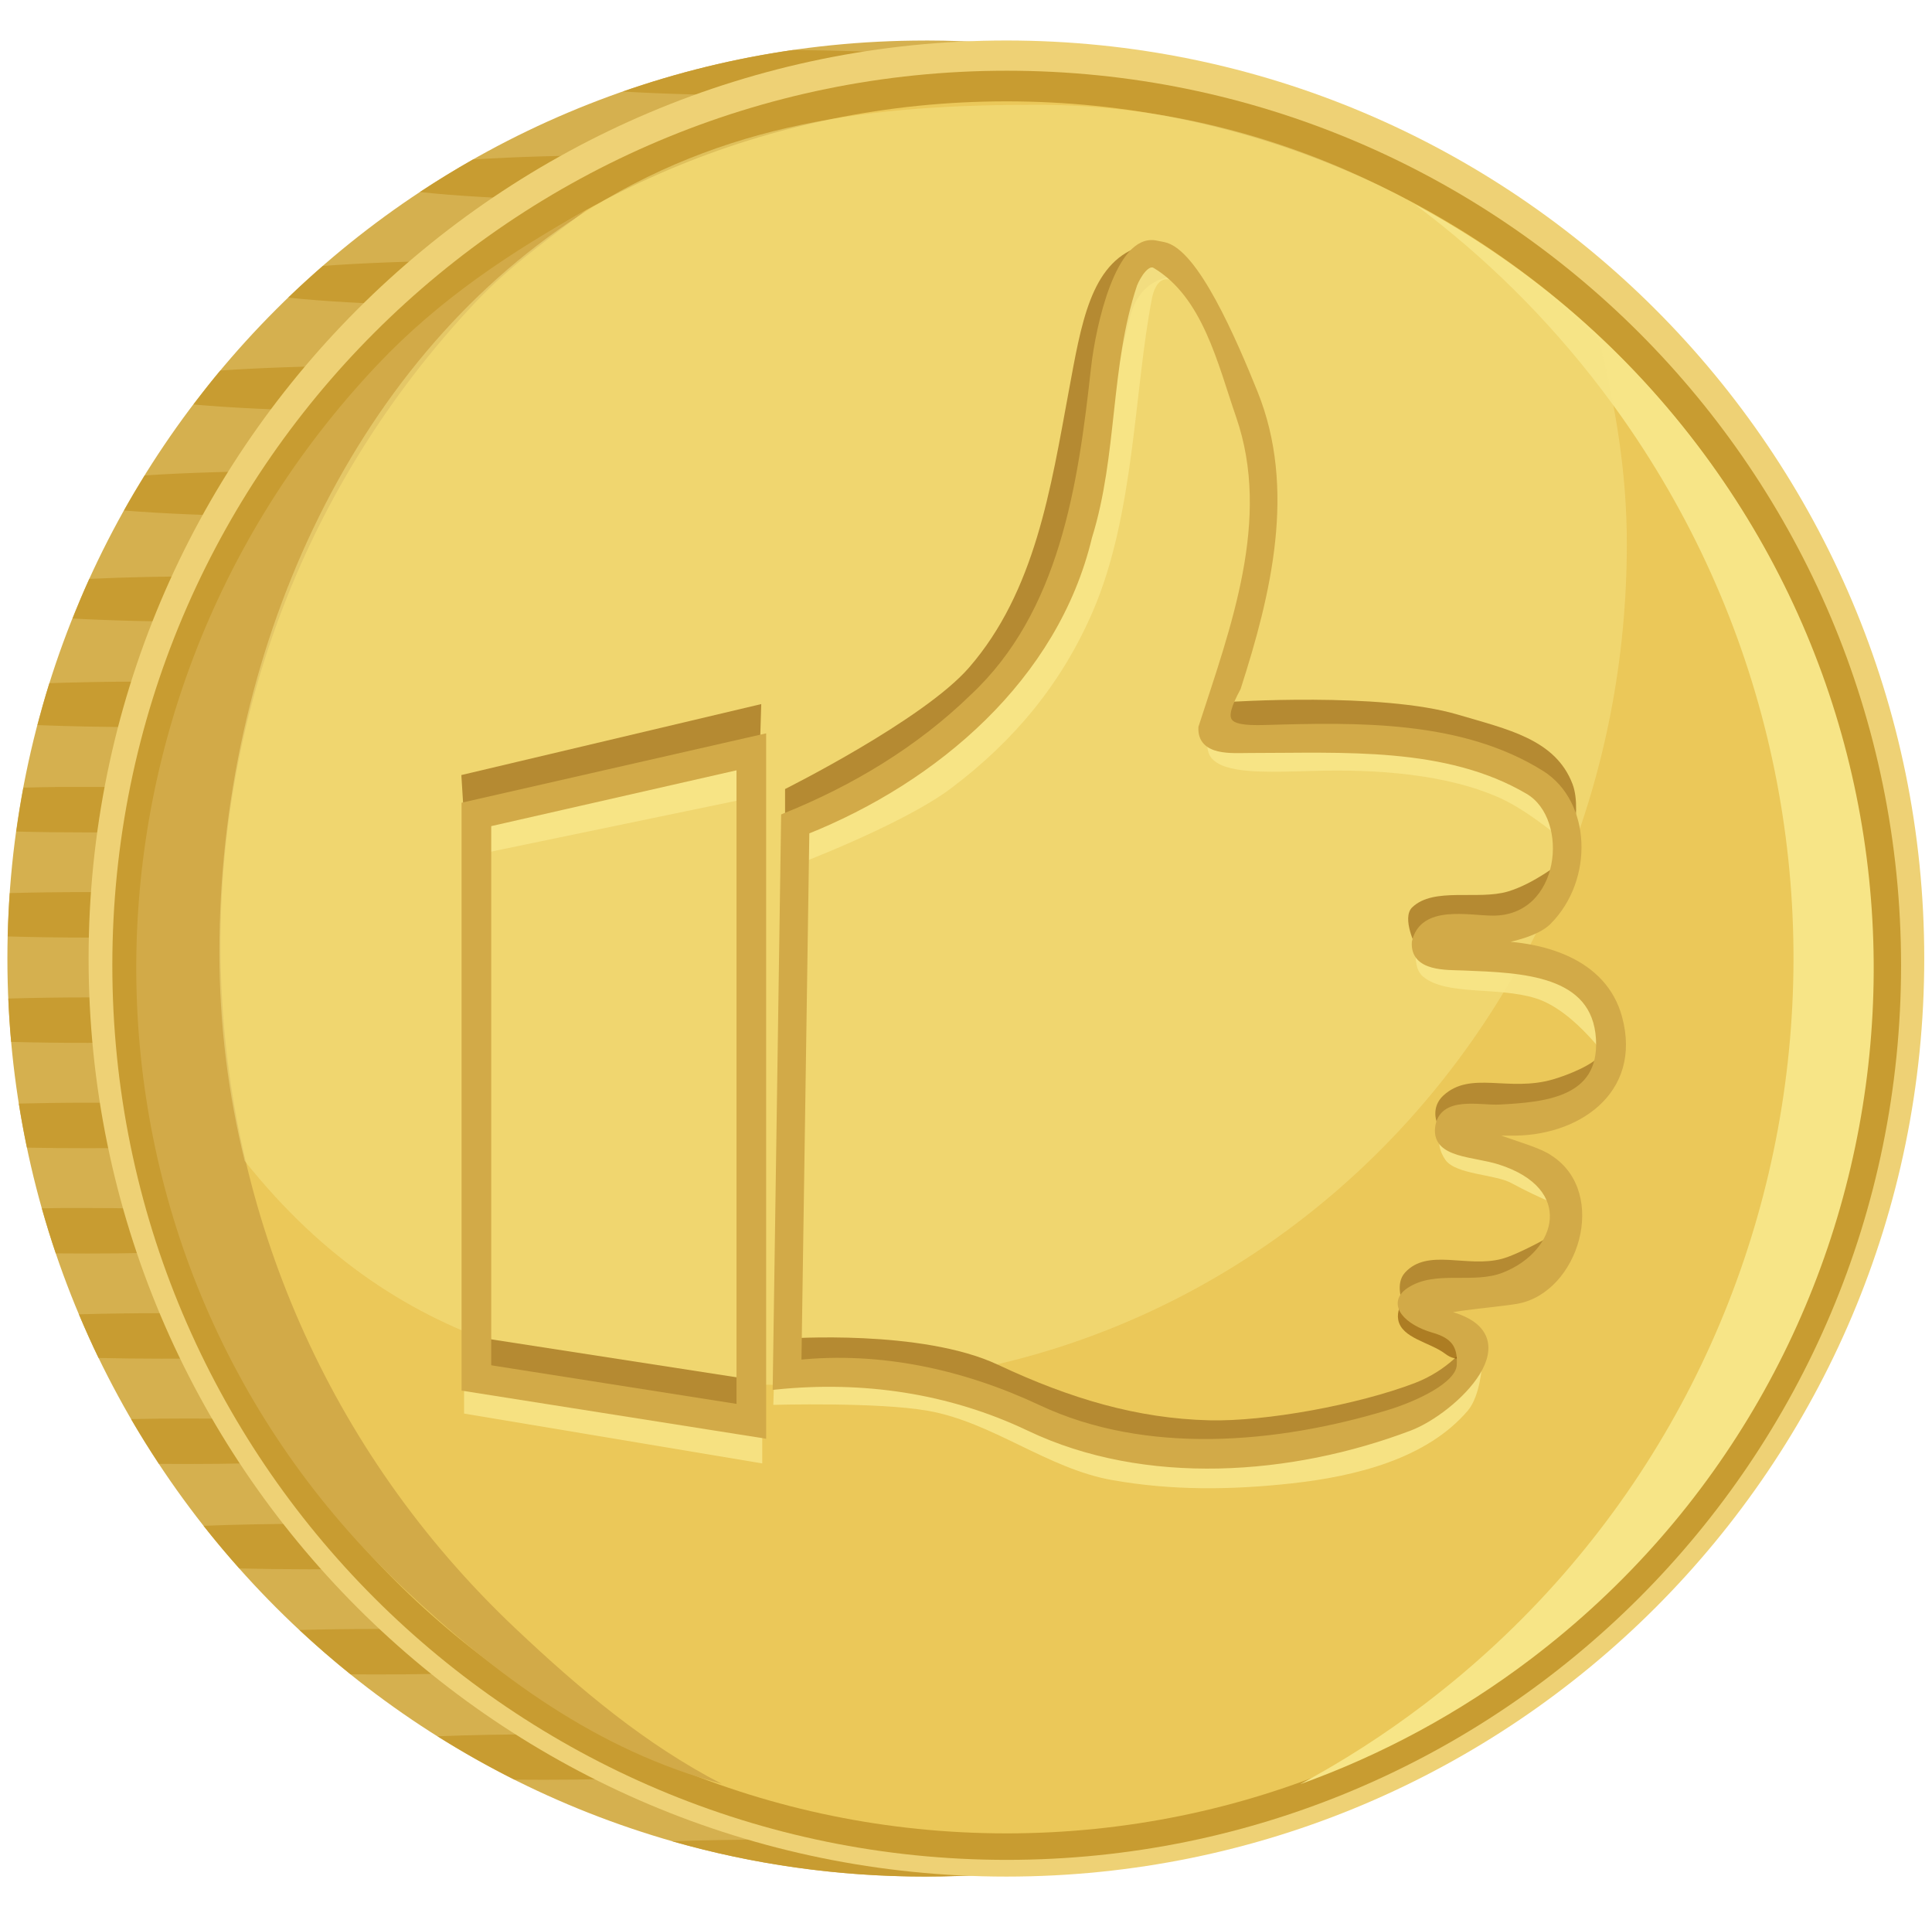 <?xml version="1.0" encoding="UTF-8"?>
<svg width="253px" height="251px" viewBox="0 0 253 251" version="1.1" xmlns="http://www.w3.org/2000/svg" xmlns:xlink="http://www.w3.org/1999/xlink">
    <title>coin-up</title>
    <g id="Page-1" stroke="none" stroke-width="1" fill="none" fill-rule="evenodd">
        <g id="coin-up">
            <rect id="rect9052" x="1.04" y="0" width="251" height="251"></rect>
            <g id="g9054" transform="translate(0.516, 4.723)">
                <path d="M120.63,0.584 C54.248,0.584 0.453,54.384 0.453,120.761 C0.453,187.143 54.253,240.956 120.63,240.956 C123.843,240.956 127.026,240.832 130.175,240.584 C68.258,235.72 19.524,183.925 19.524,120.758 C19.524,57.591 68.26,5.814 130.175,0.95 C127.026,0.702 123.842,0.578 120.63,0.578 L120.63,0.584 Z" id="path9056" fill="#D5B04F" fill-rule="nonzero"></path>
                <path d="M103.304,1.828 C95.626,2.937 88.186,4.772 81.05,7.261 C86.139,7.562 92.206,7.742 98.745,7.763 C105.321,5.379 112.159,3.543 119.212,2.33 C114.597,2.054 109.168,1.877 103.304,1.828 Z M81.162,15.597 C73.799,15.597 67.006,15.806 61.439,16.155 C59.067,17.5 56.748,18.918 54.48,20.416 C58.886,20.905 65.006,21.268 72.045,21.439 C75.101,19.353 78.247,17.399 81.497,15.597 C81.384,15.597 81.275,15.597 81.162,15.597 L81.162,15.597 Z M60.136,29.403 C53.175,29.465 46.848,29.718 41.772,30.092 C40.226,31.437 38.706,32.819 37.232,34.241 C41.778,34.73 48.079,35.086 55.28,35.246 C57.329,33.222 59.453,31.276 61.643,29.403 C61.142,29.406 60.631,29.399 60.136,29.403 L60.136,29.403 Z M45.661,43.172 C39.173,43.23 33.229,43.452 28.338,43.786 C27.126,45.238 25.965,46.724 24.821,48.233 C29.698,48.67 36.092,48.979 43.261,49.089 C44.763,47.071 46.308,45.089 47.931,43.172 C47.171,43.17 46.406,43.165 45.661,43.172 L45.661,43.172 Z M37.865,56.941 C30.595,56.955 23.901,57.164 18.439,57.518 C17.502,59.029 16.594,60.558 15.723,62.113 C20.785,62.518 27.219,62.798 34.366,62.876 C35.477,60.86 36.643,58.885 37.864,56.941 L37.865,56.941 Z M26.757,70.728 C21.14,70.728 15.852,70.852 11.183,71.063 C10.407,72.77 9.685,74.505 8.987,76.254 C14.163,76.533 20.234,76.682 26.757,76.682 C27.133,76.682 27.5,76.683 27.873,76.682 C28.664,74.676 29.509,72.698 30.404,70.747 C29.206,70.736 27.988,70.728 26.757,70.728 L26.757,70.728 Z M17.993,84.515 C13.747,84.515 9.703,84.596 5.954,84.72 C5.387,86.528 4.874,88.366 4.391,90.209 C8.561,90.369 13.153,90.47 17.993,90.47 C19.833,90.47 21.627,90.457 23.389,90.432 C23.902,88.457 24.471,86.506 25.082,84.571 C22.793,84.529 20.426,84.515 17.993,84.515 L17.993,84.515 Z M7.499,98.303 C5.797,98.318 4.167,98.359 2.549,98.396 C2.191,100.3 1.886,102.21 1.619,104.145 C4.591,104.22 7.715,104.257 10.96,104.257 C14.338,104.257 17.59,104.207 20.672,104.127 C20.936,102.221 21.25,100.328 21.602,98.452 C18.249,98.355 14.681,98.303 10.959,98.303 C9.786,98.303 8.641,98.293 7.499,98.303 Z M10.959,112.072 C7.405,112.072 3.984,112.113 0.763,112.202 C0.631,114.085 0.547,115.971 0.503,117.877 C3.8,117.97 7.307,118.026 10.959,118.026 C13.942,118.026 16.816,117.996 19.574,117.933 C19.619,115.995 19.699,114.078 19.835,112.165 C16.999,112.097 14.036,112.072 10.959,112.072 L10.959,112.072 Z M10.959,125.859 C7.335,125.859 3.853,125.916 0.577,126.008 C0.659,127.912 0.779,129.803 0.949,131.683 C4.115,131.768 7.473,131.813 10.959,131.813 C14.11,131.813 17.142,131.772 20.039,131.701 C19.867,129.799 19.73,127.879 19.648,125.952 C16.868,125.888 13.969,125.859 10.959,125.859 L10.959,125.859 Z M10.959,139.646 C7.835,139.646 4.827,139.689 1.954,139.758 C2.261,141.696 2.615,143.62 3.014,145.526 C5.568,145.58 8.218,145.6 10.96,145.6 C14.863,145.6 18.593,145.539 22.087,145.433 C21.696,143.563 21.328,141.677 21.026,139.777 C17.842,139.69 14.466,139.646 10.96,139.646 L10.959,139.646 Z M7.499,153.434 C6.629,153.441 5.817,153.457 4.968,153.471 C5.528,155.455 6.134,157.428 6.792,159.369 C8.159,159.384 9.546,159.388 10.959,159.388 C16.283,159.388 21.3,159.281 25.789,159.09 C25.187,157.3 24.614,155.502 24.095,153.675 C20.051,153.527 15.617,153.433 10.96,153.433 C9.786,153.433 8.641,153.423 7.499,153.433 L7.499,153.434 Z M20.616,167.202 C16.838,167.202 13.219,167.252 9.824,167.351 C10.635,169.276 11.486,171.191 12.392,173.064 C15.031,173.121 17.774,173.157 20.616,173.157 C24.408,173.157 28.038,173.108 31.445,173.008 C30.538,171.132 29.688,169.224 28.877,167.295 C26.226,167.237 23.472,167.202 20.616,167.202 Z M24.133,180.99 C21.558,180.99 19.064,181.017 16.653,181.064 C17.809,183.054 19.035,185.01 20.3,186.925 C21.559,186.938 22.837,186.944 24.133,186.944 C29.544,186.944 34.644,186.825 39.186,186.628 C38.013,184.84 36.878,183.028 35.799,181.176 C32.155,181.059 28.239,180.99 24.133,180.99 L24.133,180.99 Z M39.93,194.777 C35.017,194.777 30.361,194.873 26.142,195.038 C27.645,196.948 29.217,198.805 30.831,200.62 C33.733,200.69 36.772,200.731 39.93,200.731 C43.395,200.731 46.733,200.685 49.884,200.601 C48.213,198.722 46.599,196.796 45.047,194.814 C43.374,194.792 41.673,194.777 39.93,194.777 L39.93,194.777 Z M48.693,208.546 C45.214,208.546 41.863,208.591 38.702,208.676 C40.862,210.691 43.096,212.628 45.4,214.481 C46.483,214.491 47.583,214.5 48.694,214.5 C54.244,214.5 59.469,214.39 64.1,214.184 C61.917,212.414 59.789,210.573 57.736,208.658 C54.85,208.588 51.831,208.546 48.693,208.546 L48.693,208.546 Z M70.649,222.333 C65.707,222.333 61.026,222.428 56.787,222.594 C60.042,224.639 63.399,226.537 66.853,228.269 C68.1,228.281 69.366,228.287 70.649,228.287 C75.936,228.287 80.922,228.178 85.386,227.99 C82.001,226.271 78.696,224.391 75.505,222.37 C73.915,222.35 72.302,222.333 70.649,222.333 L70.649,222.333 Z M100.029,236.121 C95.609,236.121 91.4,236.209 87.525,236.344 C98.043,239.352 109.161,240.958 120.645,240.958 C123.337,240.958 125.998,240.872 128.646,240.698 C129.016,240.647 129.371,240.601 129.707,240.549 C121.575,239.877 113.669,238.387 106.076,236.176 C104.11,236.145 102.097,236.12 100.029,236.12 L100.029,236.121 Z" id="path9058" fill="#C89C31"></path>
                <path d="M251.469,120.77 C251.469,187.15 197.657,240.962 131.278,240.962 C64.898,240.962 11.086,187.15 11.086,120.77 C11.086,54.391 64.898,0.579 131.278,0.579 C197.657,0.579 251.469,54.391 251.469,120.77 Z" id="path9060" fill="#EED175" fill-rule="nonzero"></path>
                <path d="M248.433,121.655 C248.433,186.338 195.997,238.774 131.314,238.774 C66.631,238.774 14.194,186.338 14.194,121.655 C14.194,56.972 66.631,4.535 131.314,4.535 C195.997,4.535 248.433,56.972 248.433,121.655 Z" id="path9062" fill="#C89C31" fill-rule="nonzero"></path>
                <path d="M244.658,121.925 C244.658,184.542 193.896,235.304 131.28,235.304 C68.663,235.304 17.901,184.542 17.901,121.925 C17.901,59.309 68.663,8.547 131.28,8.547 C193.896,8.547 244.658,59.309 244.658,121.925 Z" id="path9064" fill="#EBC859" fill-rule="nonzero"></path>
                <path d="M48.883,43.054 C5.878,88.568 6.684,160.082 52.198,203.088 C64.49,214.703 77.74,224.473 93.992,228.819 C84.01,223.648 75.524,216.544 66.943,208.436 C17.569,161.784 15.276,84.037 61.811,34.791 C66.303,30.037 71.329,26.58 76.35,22.705 C66.491,28.201 57.046,34.415 48.883,43.054 L48.883,43.054 Z" id="path9066" fill="#D2AA48" fill-rule="nonzero"></path>
                <path d="M200.058,212.395 C249.913,174.508 259.629,103.381 221.741,53.527 C211.509,40.063 198.835,29.541 184.827,22.081 C193.832,28.811 202.082,36.884 209.225,46.283 C250.326,100.367 239.903,177.446 185.955,218.44 C180.747,222.397 175.325,225.866 169.74,228.869 C180.363,225.056 190.595,219.588 200.058,212.396 L200.058,212.395 Z" id="path9068" fill="#F7E587" fill-rule="nonzero"></path>
                <path d="M135.337,8.995 C113.92,8.995 94.45,11.097 75.278,23.546 C45.368,42.967 28.215,80.936 28.215,119.967 C28.215,129.391 29.372,138.542 31.534,147.275 C52.283,173.304 77.805,176.631 106.169,176.631 C165.593,176.631 212.521,127.498 212.521,66.474 C212.521,57.063 211.032,48.44 208.876,39.717 C189.651,21.285 163.705,8.995 135.331,8.995 L135.337,8.995 Z" id="path9070" fill="#F7E587" fill-rule="nonzero" opacity="0.5"></path>
                <path d="M102.291,104.322 L102.291,98.577 C102.291,98.577 120.429,89.52 126.372,82.687 C135.055,72.702 137.093,59.161 139.44,46.493 C141.074,37.681 142.285,29.831 148.587,27.607 C150.411,26.964 154.72,31.576 154.72,31.576 C154.72,31.576 149.017,30.341 147.41,36.983 C145.95,43.021 143.902,51.672 142.689,58.05 C141.005,66.903 138.256,76.739 132.216,83.885 C124.329,93.217 102.291,104.322 102.291,104.322 L102.291,104.322 Z" id="path9072" fill="#B58A32" fill-rule="nonzero"></path>
                <path d="M160.165,87.192 C160.165,87.192 180.26,85.831 190.376,88.832 C196.88,90.762 203.174,92.043 205.412,97.933 C206.856,101.73 204.505,109.262 204.505,109.262 C204.505,109.262 204.165,103.532 202.422,101.186 C199.314,97.004 193.639,95.084 188.594,93.775 C179.166,91.328 159.814,92.447 159.814,92.447 L160.165,87.192 Z" id="path9074" fill="#B58A32" fill-rule="nonzero"></path>
                <path d="M184.934,119.278 C184.934,119.278 182.976,115.46 184.415,114.07 C187.217,111.364 193.025,113.161 196.957,111.991 C200.381,110.972 203.938,108.125 203.938,108.125 L200.011,114.707 L184.934,119.278 Z" id="path9076" fill="#B58A32" fill-rule="nonzero"></path>
                <path d="M187.614,142.13 C187.614,142.13 186.867,140.197 188.499,138.701 C192.079,135.418 197.006,138.283 202.831,136.598 C204.831,136.02 208.268,134.629 209.074,133.336 C210.13,131.644 209.606,137.851 208.189,139.254 C203.269,144.128 187.614,142.13 187.614,142.13 L187.614,142.13 Z" id="path9078" fill="#B58A32" fill-rule="nonzero"></path>
                <path d="M183.148,165.75 C183.148,165.75 182.132,163.351 183.48,161.879 C186.445,158.64 191.576,161.302 196.154,160.086 C198.315,159.512 202.617,157.067 202.617,157.067 L199.256,164.161 L183.148,165.75 Z" id="path9080" fill="#B58A32" fill-rule="nonzero"></path>
                <path d="M102.411,175.068 L102.459,170.53 C102.459,170.53 120.176,169.26 130.168,173.951 C139.689,178.421 148.44,180.992 157.838,181.225 C165.258,181.409 177.323,179.176 184.728,176.358 C189.155,174.673 191.414,171.593 191.414,171.593 L189.136,178.829 C189.136,178.829 173.039,184.873 164.579,185.688 C156.33,186.483 147.88,185.532 139.8,183.697 C132.174,181.965 125.576,176.77 117.897,175.29 C112.828,174.313 102.411,175.068 102.411,175.068 L102.411,175.068 Z" id="path9082" fill="#B58A32" fill-rule="nonzero"></path>
                <path d="M102.589,103.607 L103.15,108.734 C103.15,108.734 117.628,103.318 124.087,98.438 C132.33,92.21 138.531,84.749 142.617,75.262 C148.064,62.617 147.987,46.424 150.339,34.332 C150.651,32.725 152.274,27.74 158.586,38.995 C163.055,46.962 164.376,51.986 164.315,59.725 C164.224,71.285 160.552,77.822 158.892,84.474 C157.55,89.851 157.074,93.154 158.063,94.437 C159.765,96.643 165.277,96.377 171.662,96.199 C179.511,95.979 188.907,96.563 196.052,99.819 C199.945,101.593 204.986,105.971 204.986,105.971 L203.254,100.51 L189.758,93.873 L159.67,91.882 L160.333,83.032 L165.201,56.262 C165.201,56.262 160.665,40.85 155.909,33.031 C154.24,30.287 147.347,26.622 146.834,29.793 C145.73,36.609 145.67,50.559 141.971,61.129 C139.269,68.85 136.629,77.003 131.351,83.253 C123.774,92.227 102.589,103.607 102.589,103.607 L102.589,103.607 Z" id="path9084" fill="#F7E587" fill-rule="nonzero" opacity="0.917"></path>
                <path d="M184.994,119.094 C184.994,119.094 184.392,121.955 185.846,123.147 C188.926,125.671 195.578,124.414 200.58,125.971 C205.893,127.625 210.658,134.802 210.658,134.802 L207.007,123.74 L195.281,121.527 L184.994,119.094 Z" id="path9086" fill="#F7E587" fill-rule="nonzero" opacity="0.917"></path>
                <path d="M188.269,143.238 C188.269,143.238 187.284,145.013 188.765,147.132 C190.099,149.041 195.287,149.03 197.337,150.135 C201.486,152.371 204.362,153.371 204.362,153.371 L196.783,145.67 L188.269,143.238 Z" id="path9088" fill="#F7E587" fill-rule="nonzero" opacity="0.917"></path>
                <path d="M184.398,164.553 C184.398,164.553 182.222,165.951 182.583,168.049 C183.004,170.485 186.771,171.014 188.736,172.514 C190.396,173.781 191.565,172.745 191.565,172.745 L187.058,167.942 L184.398,164.553 Z" id="path9090" fill-opacity="0.667" fill="#864E01" fill-rule="nonzero" opacity="0.917"></path>
                <path d="M100.862,175.735 L100.752,179.202 C100.752,179.202 114.386,178.812 120.995,179.977 C129.453,181.467 136.654,187.55 145.11,189.048 C152.953,190.437 160.644,190.354 168.562,189.49 C177.183,188.55 186.36,186.198 191.682,179.977 C193.337,178.042 193.562,173.966 193.562,173.966 L185.376,180.16 C185.376,180.16 170.947,184.67 163.474,185.249 C156.47,185.792 149.316,185.212 142.456,183.7 C136.53,182.394 131.353,178.558 125.42,177.284 C117.402,175.561 100.863,175.735 100.863,175.735 L100.862,175.735 Z" id="path9092" fill="#F7E587" fill-rule="nonzero" opacity="0.917"></path>
                <path d="M150.817,27.258 C146.157,26.343 143.489,37.704 142.842,43.572 C141.155,58.856 138.736,75.613 126.935,86.619 C119.911,93.456 111.34,98.598 102.273,102.243 C101.907,127.058 101.541,151.872 101.175,176.687 C112.405,175.56 123.772,177.12 134.297,182.137 C149.476,189.372 168.552,187.981 184.06,182.095 C189.778,179.925 200.202,170.032 188.745,167.313 C185.924,166.643 195.086,166.001 198.075,165.48 C205.729,164.147 209.525,151.569 202.395,146.991 C200.028,145.23 189.858,143.324 197.237,143.451 C205.748,143.637 214.046,138.234 211.412,128.524 C209.432,121.221 201.428,118.826 193.797,118.957 C188.844,119.042 199.284,118.782 202.157,115.901 C207.738,110.306 207.302,100.398 201.293,96.634 C190.795,90.057 177.29,90.337 165.129,90.696 C159.696,90.857 159.069,89.783 161.477,85.3 C165.449,72.971 168.758,59.297 163.7,46.745 C160.918,39.843 155.924,28.261 151.847,27.461 L150.817,27.258 Z M150.836,29.937 C157.456,33.936 159.401,42.691 161.838,49.739 C166.531,63.314 161.114,77.555 156.917,90.524 C156.763,93.775 160.867,93.359 163.091,93.36 C175.37,93.37 188.922,92.459 199.661,98.781 C205.724,102.35 204.397,115.733 194.917,115.653 C191.677,115.626 185.839,114.257 184.866,118.641 C184.651,121.985 188.924,121.746 191.157,121.835 C198.733,122.137 208.487,122.38 208.982,131.318 C209.434,139.493 201.736,140.074 195.839,140.388 C193.264,140.525 188.288,139.211 187.906,143.003 C187.563,146.402 192.48,146.172 195.88,147.248 C206.297,150.545 204.055,159.334 196.516,162.336 C192.426,163.965 187.511,162.004 184.049,164.343 C181.623,165.982 183.79,168.286 187.236,169.279 C189.835,170.029 190.933,171.302 190.742,174.076 C190.558,176.74 185.076,179.236 181.331,180.371 C166.693,184.807 149.446,186.286 135.448,179.712 C125.452,175.018 114.709,172.711 103.929,173.823 C104.277,150.565 104.624,127.306 104.971,104.047 C121.963,97.267 137.602,83.952 141.997,65.549 C145.356,54.781 144.343,43.146 147.914,32.477 C148.418,31.249 149.656,29.224 150.836,29.936 L150.836,29.937 Z" id="path9094" stroke="#D2AA48" stroke-width="1" fill="#D2AA48" fill-rule="nonzero"></path>
                <polygon id="path9096" fill="#F7E587" fill-rule="nonzero" opacity="0.917" points="61.446 102.172 61.446 107.261 97.73 99.738 97.73 93.765"></polygon>
                <polygon id="path9098" fill="#B58A32" fill-rule="nonzero" points="59.898 96.748 99.169 87.456 98.947 94.979 60.341 103.828"></polygon>
                <polygon id="path9100" fill="#F7E485" fill-rule="nonzero" opacity="0.917" points="60.255 172.931 60.255 180.343 99.304 186.869 99.304 178.905"></polygon>
                <polygon id="path9102" fill="#B58A32" fill-rule="nonzero" points="61.208 170.222 98.266 175.955 98.266 181.707 60.987 175.955"></polygon>
                <path d="M99.314,91.913 L60.427,100.77 L60.427,176.911 L99.314,183.051 L99.314,91.918 L99.314,91.913 Z M96.43,95.504 L96.43,179.66 L63.311,174.45 L63.311,103.036 L96.43,95.501 L96.43,95.504 Z" id="path9104" stroke="#D2AA48" stroke-width="1" fill="#D2AA48" fill-rule="nonzero"></path>
            </g>
        </g>
    </g>
</svg>